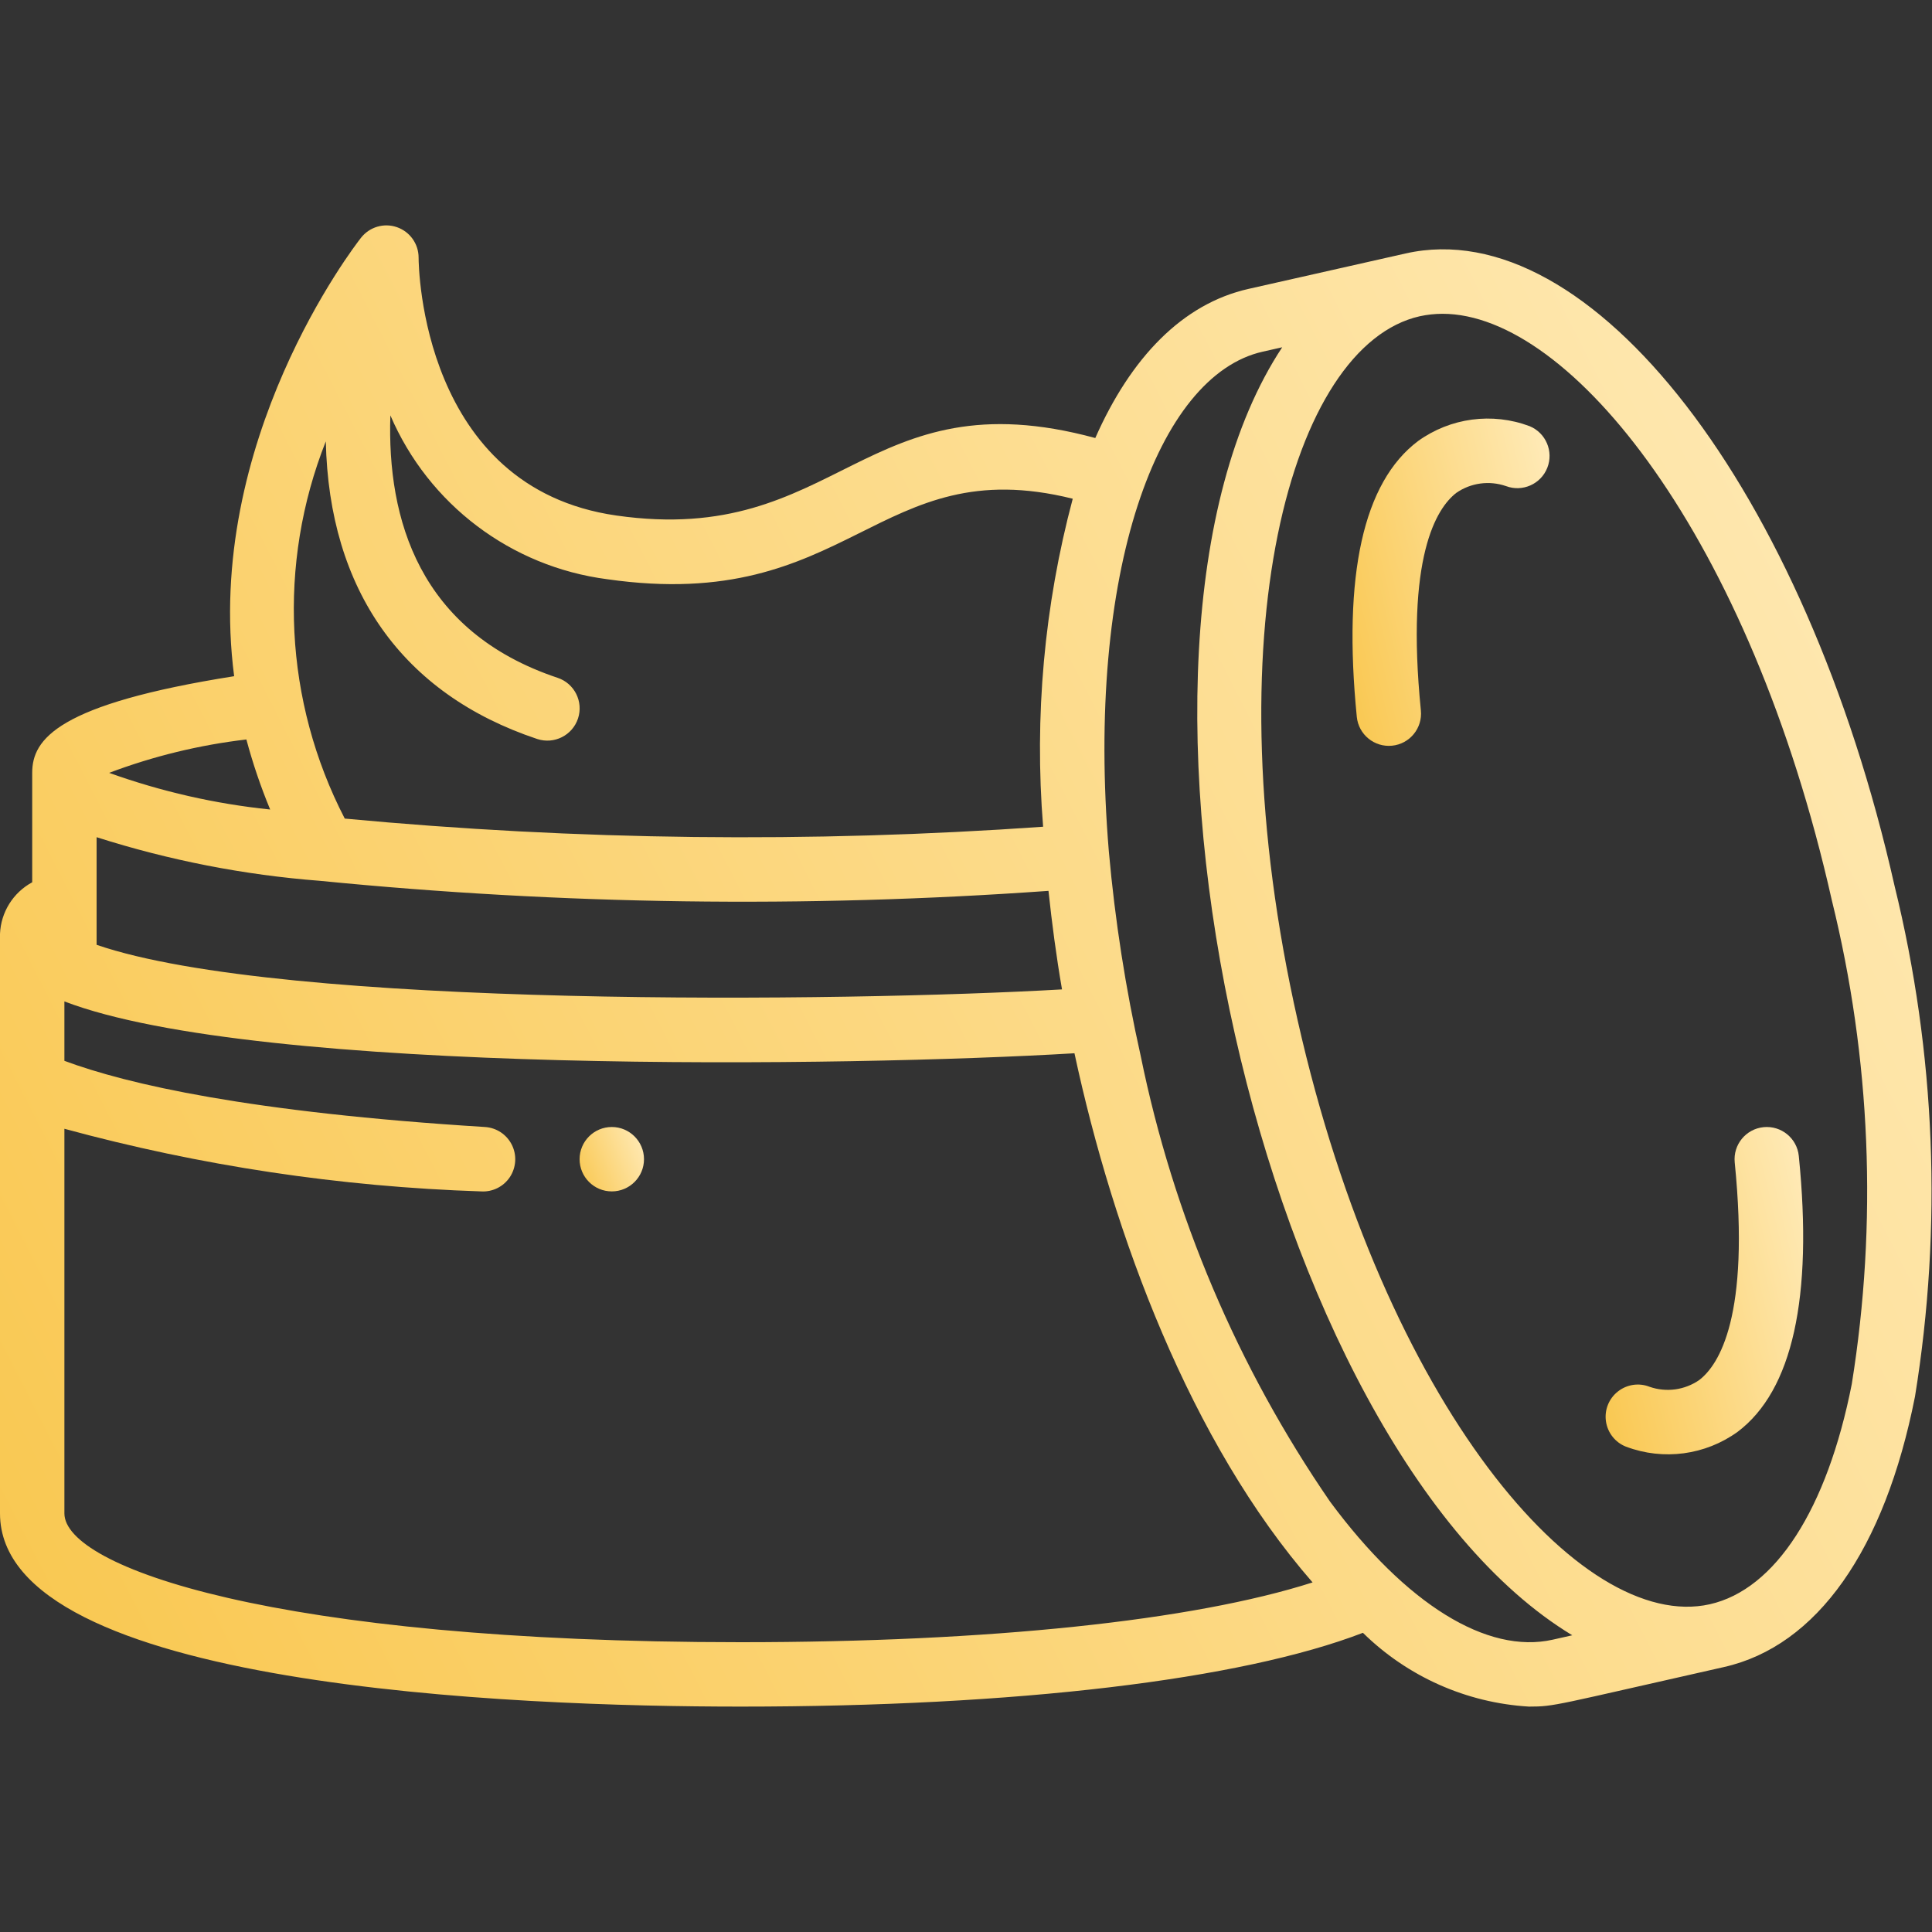 <svg width="36" height="36" viewBox="0 0 36 36" fill="none" xmlns="http://www.w3.org/2000/svg">
<rect x="0" y="0" width="36" height="36" fill="#333333" stroke="none"/>
<path d="M0 28.2C0 31.45 9.65 31.8 13.8 31.8C18.94 31.8 23.12 31.301 25.396 30.425C26.227 31.242 27.326 31.731 28.49 31.8C28.978 31.8 28.964 31.774 32.123 31.063C33.855 30.673 35.118 28.883 35.683 26.023C36.197 22.859 36.068 19.623 35.303 16.51C33.64 9.124 29.64 3.944 26.191 4.723L23.265 5.383C22.034 5.66 21.071 6.663 20.409 8.162C16.096 6.991 15.632 10.2 11.485 9.606C7.86 9.088 7.8 4.974 7.8 4.8C7.8 4.544 7.638 4.317 7.396 4.233C7.155 4.149 6.887 4.228 6.728 4.429C6.603 4.588 3.794 8.227 4.363 12.6C1.076 13.12 0.6 13.771 0.6 14.4V16.44C0.245 16.632 0.017 16.997 0 17.4L0 28.2ZM5.963 16.413C10.474 16.859 15.015 16.922 19.537 16.6C19.601 17.2 19.681 17.812 19.789 18.436C15.796 18.667 5.269 18.799 1.8 17.605V15.6C3.151 16.031 4.548 16.304 5.963 16.413ZM1.2 28.2V21.033C3.733 21.723 6.338 22.114 8.962 22.2C9.177 22.214 9.382 22.112 9.501 21.933C9.619 21.754 9.634 21.525 9.538 21.333C9.442 21.14 9.252 21.014 9.037 21C4.651 20.727 2.375 20.204 1.2 19.767V18.66C4.805 20.045 15.925 19.872 20.021 19.626C20.746 23.003 22.181 26.874 24.458 29.486C22.234 30.198 18.437 30.6 13.8 30.6C5.109 30.6 1.2 29.197 1.2 28.2ZM34.133 16.773C34.861 19.723 34.987 22.79 34.505 25.791C34.045 28.122 33.082 29.617 31.86 29.893C29.456 30.433 25.8 26.19 24.18 19.014C22.56 11.837 24.052 6.435 26.455 5.893C26.594 5.863 26.736 5.847 26.879 5.847C29.269 5.847 32.609 10.006 34.133 16.773ZM23.528 6.553L23.892 6.471C20.149 12.136 23.485 26.956 29.297 30.471L28.933 30.553C27.711 30.828 26.199 29.893 24.784 27.981C23.062 25.477 21.862 22.652 21.255 19.674C20.974 18.42 20.776 17.149 20.662 15.869C20.225 10.652 21.574 6.993 23.528 6.553ZM6.071 8.224C6.131 10.987 7.491 12.93 10.01 13.77C10.325 13.874 10.665 13.704 10.77 13.389C10.875 13.074 10.704 12.734 10.39 12.63C7.81 11.769 7.21 9.67 7.274 7.74C7.986 9.4 9.523 10.561 11.315 10.793C15.859 11.444 16.337 8.385 19.989 9.293C19.458 11.284 19.271 13.351 19.437 15.405C15.103 15.71 10.75 15.66 6.424 15.253C5.296 13.072 5.167 10.508 6.071 8.224ZM4.591 13.779C4.71 14.223 4.858 14.659 5.034 15.084C4.01 14.979 3.003 14.749 2.034 14.401C2.858 14.09 3.717 13.881 4.591 13.779Z" fill="url(#paint0_linear_23_503)"/>
<path d="M11.4 22.2C11.731 22.2 12 21.931 12 21.6C12 21.269 11.731 21 11.4 21C11.068 21 10.8 21.269 10.8 21.6C10.8 21.931 11.068 22.2 11.4 22.2Z" fill="url(#paint1_linear_23_503)"/>
<path d="M25.282 13.358C25.315 13.688 25.61 13.928 25.939 13.895C26.269 13.862 26.509 13.568 26.476 13.238C26.19 10.375 26.767 9.469 27.136 9.184C27.407 8.996 27.751 8.95 28.063 9.058C28.369 9.173 28.712 9.021 28.832 8.716C28.952 8.411 28.805 8.066 28.502 7.941C27.806 7.68 27.027 7.784 26.424 8.218C25.402 8.986 25.02 10.716 25.282 13.358Z" fill="url(#paint2_linear_23_503)"/>
<path d="M30.3 26.957C30.995 27.219 31.776 27.115 32.378 26.68C33.398 25.912 33.784 24.183 33.518 21.54C33.485 21.21 33.191 20.97 32.861 21.003C32.532 21.036 32.291 21.33 32.324 21.66C32.611 24.523 32.034 25.429 31.664 25.714C31.394 25.902 31.049 25.949 30.738 25.841C30.539 25.762 30.313 25.796 30.145 25.93C29.977 26.063 29.893 26.276 29.925 26.488C29.957 26.7 30.099 26.879 30.299 26.957H30.3Z" fill="url(#paint3_linear_23_503)"/>
<defs>
<linearGradient id="paint0_linear_23_503" x1="1.07262e-06" y1="31.8" x2="39.72" y2="11.492" gradientUnits="userSpaceOnUse">
<stop stop-color="#F9C74F"/>
<stop offset="1" stop-color="#FFEBBA"/>
</linearGradient>
<linearGradient id="paint1_linear_23_503" x1="10.8" y1="22.2" x2="12.248" y2="21.632" gradientUnits="userSpaceOnUse">
<stop stop-color="#F9C74F"/>
<stop offset="1" stop-color="#FFEBBA"/>
</linearGradient>
<linearGradient id="paint2_linear_23_503" x1="25.202" y1="13.898" x2="30.044" y2="12.755" gradientUnits="userSpaceOnUse">
<stop stop-color="#F9C74F"/>
<stop offset="1" stop-color="#FFEBBA"/>
</linearGradient>
<linearGradient id="paint3_linear_23_503" x1="29.919" y1="27.099" x2="34.771" y2="25.951" gradientUnits="userSpaceOnUse">
<stop stop-color="#F9C74F"/>
<stop offset="1" stop-color="#FFEBBA"/>
</linearGradient>
</defs>
</svg>
